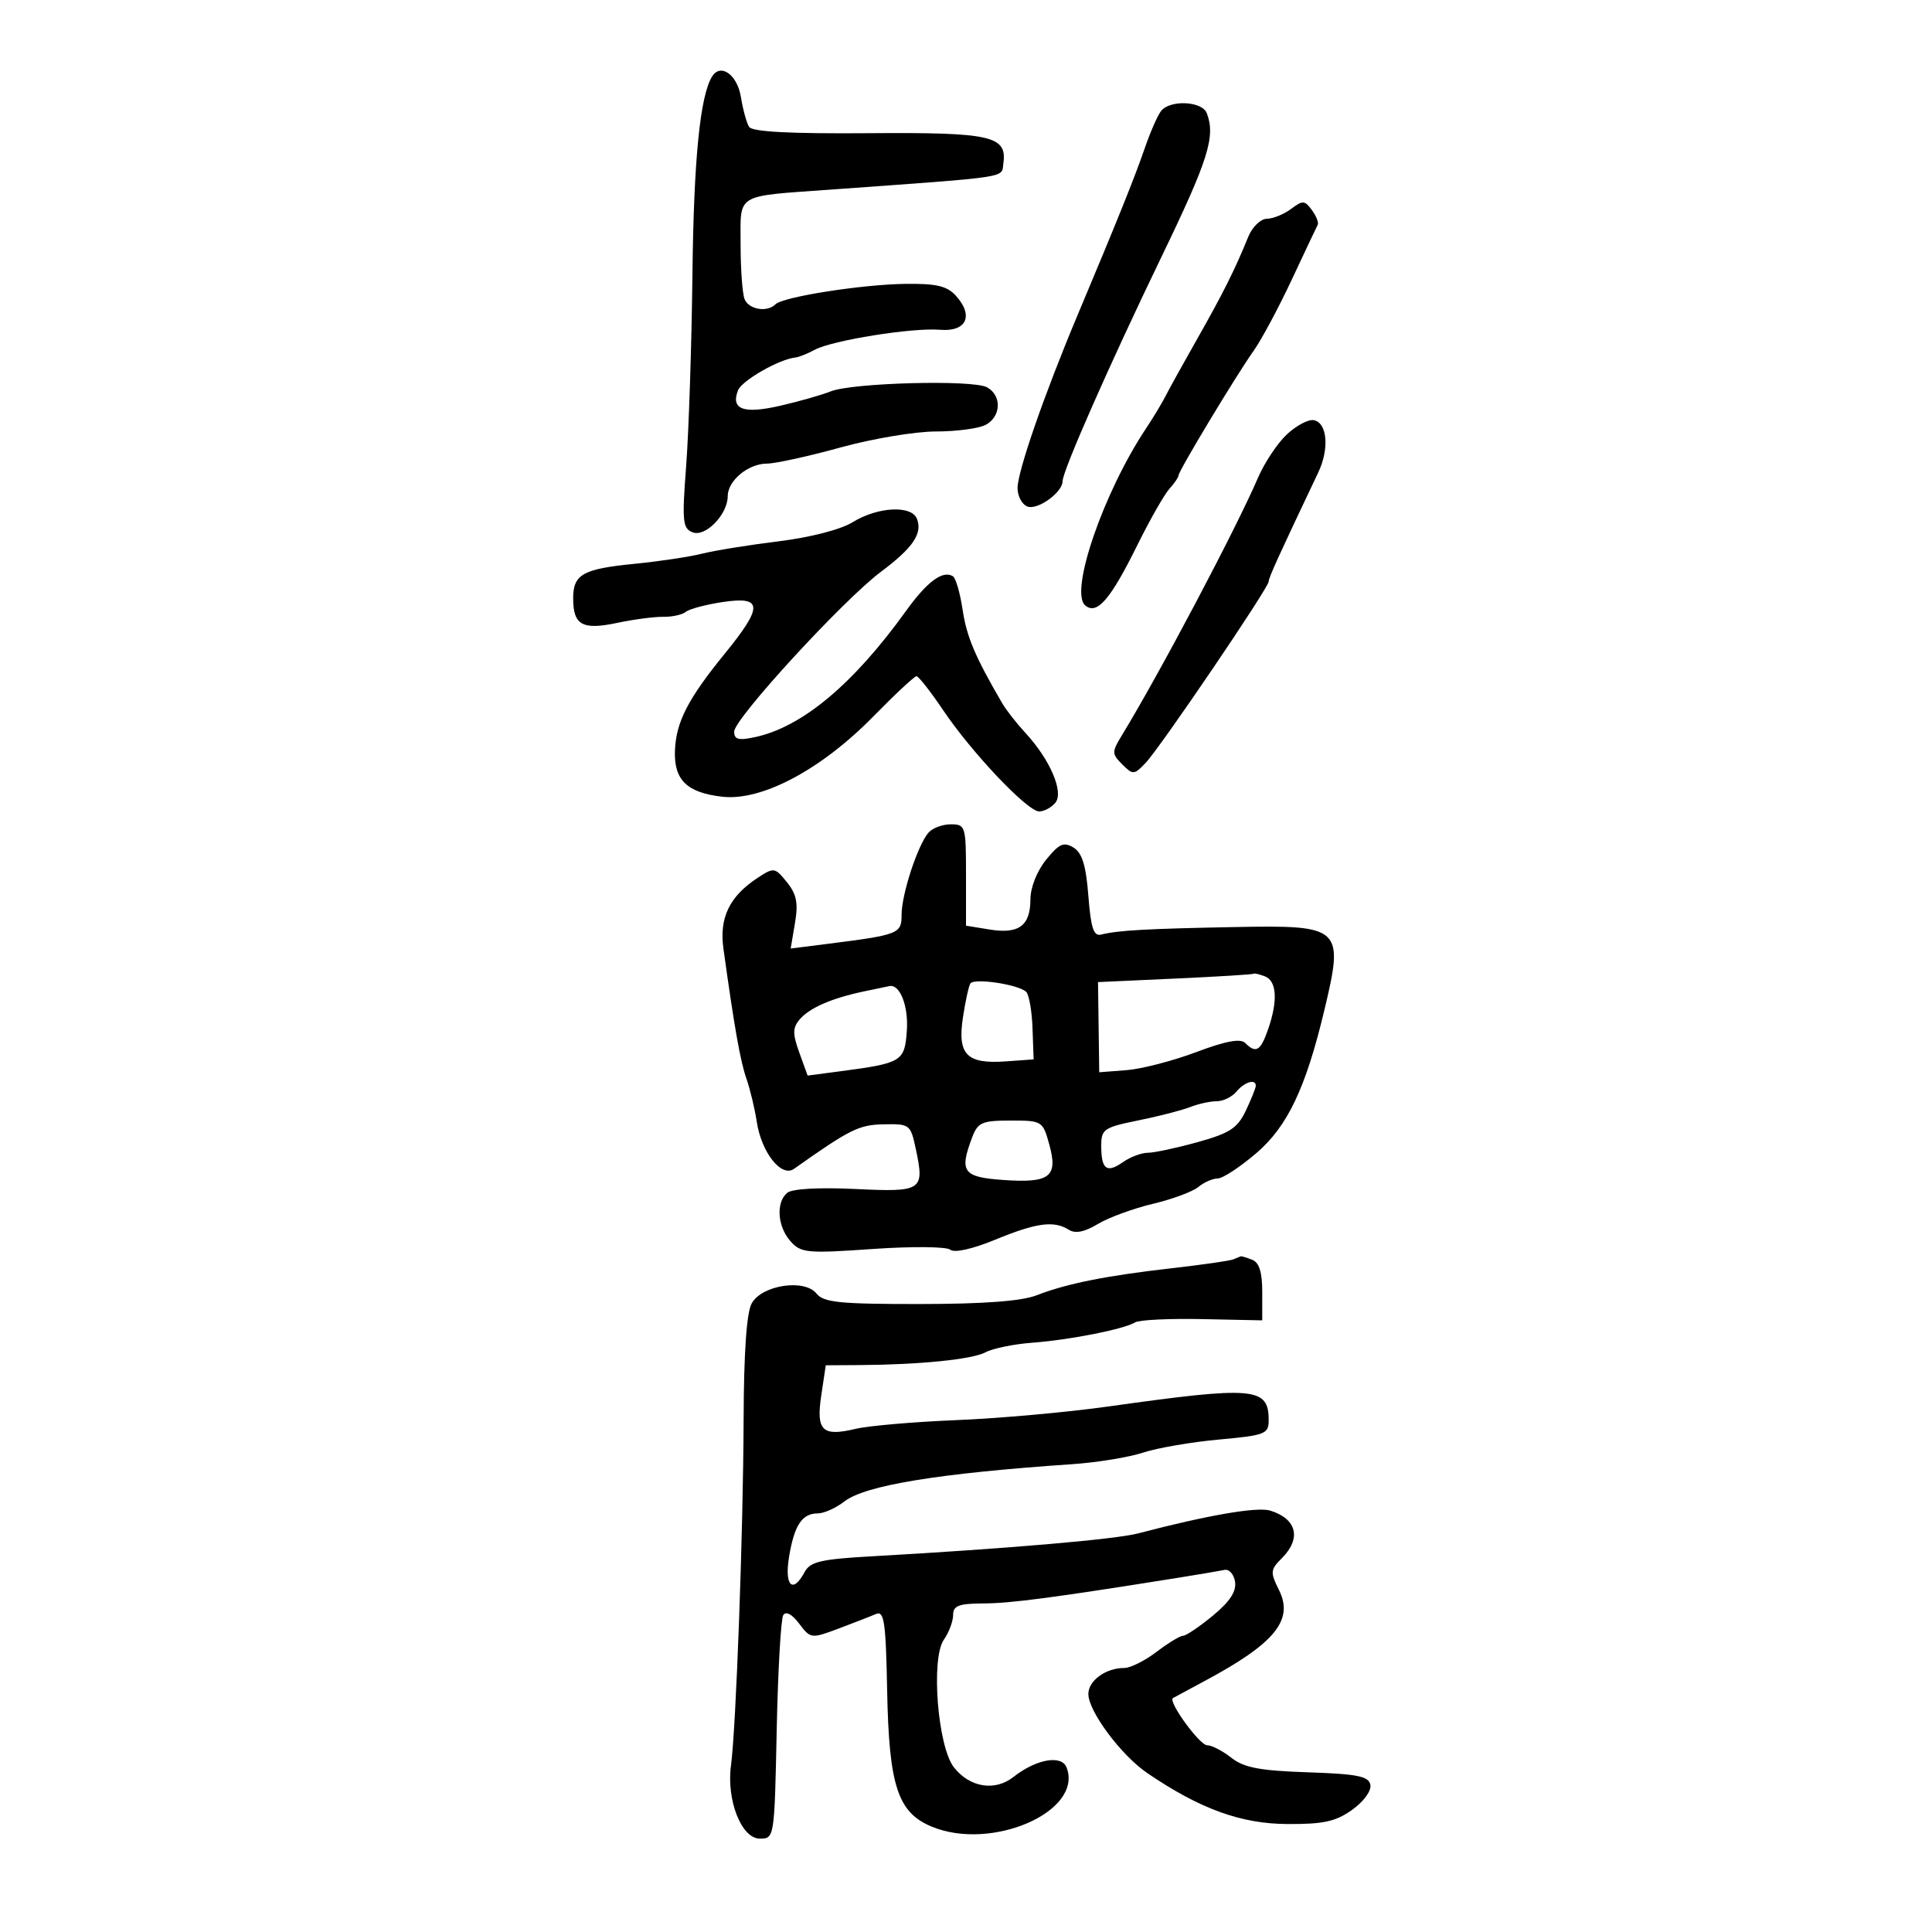 <svg xmlns="http://www.w3.org/2000/svg" width="300" height="300" viewBox="0 0 300 300" version="1.1">
	<path d="M 110.576 11.878 C 108.706 14.902, 107.729 24.703, 107.523 42.500 C 107.396 53.500, 106.959 66.886, 106.553 72.246 C 105.889 81.007, 105.991 82.059, 107.563 82.662 C 109.559 83.429, 113 79.873, 113 77.044 C 113 74.642, 116.173 72.002, 119.079 71.988 C 120.410 71.981, 125.547 70.856, 130.493 69.488 C 135.439 68.119, 142.106 67, 145.309 67 C 148.511 67, 152.002 66.534, 153.066 65.965 C 155.480 64.673, 155.579 61.380, 153.242 60.129 C 151.016 58.938, 132.332 59.433, 129 60.771 C 127.625 61.323, 124.099 62.327, 121.164 63.002 C 115.460 64.314, 113.453 63.590, 114.589 60.630 C 115.175 59.101, 120.946 55.788, 123.500 55.515 C 124.050 55.456, 125.400 54.919, 126.500 54.321 C 129.220 52.844, 141.701 50.847, 145.961 51.207 C 150.070 51.555, 151.248 49.037, 148.433 45.926 C 147.057 44.405, 145.408 44.017, 140.595 44.079 C 133.817 44.167, 121.575 46.091, 120.415 47.251 C 119.109 48.557, 116.237 48.060, 115.607 46.418 C 115.273 45.548, 115 41.732, 115 37.937 C 115 29.919, 114 30.525, 129 29.441 C 157.260 27.399, 155.476 27.667, 155.798 25.412 C 156.416 21.087, 153.984 20.537, 134.877 20.682 C 122.581 20.776, 116.789 20.467, 116.310 19.693 C 115.928 19.074, 115.357 16.982, 115.042 15.045 C 114.481 11.591, 111.889 9.753, 110.576 11.878 M 180.277 17.250 C 179.745 17.938, 178.612 20.525, 177.760 23 C 176.174 27.603, 173.564 34.090, 167.354 48.860 C 162.191 61.141, 158.011 73.179, 158.005 75.781 C 158.002 77.036, 158.692 78.328, 159.537 78.653 C 161.115 79.258, 165 76.459, 165 74.716 C 165 73.116, 172.307 56.543, 180.405 39.776 C 187.635 24.807, 188.776 21.185, 187.393 17.582 C 186.666 15.687, 181.668 15.454, 180.277 17.250 M 200.488 32.434 C 199.395 33.260, 197.703 33.951, 196.729 33.968 C 195.752 33.986, 194.455 35.234, 193.838 36.750 C 191.750 41.881, 189.950 45.484, 185.971 52.500 C 183.787 56.350, 181.544 60.400, 180.986 61.500 C 180.427 62.600, 179.071 64.850, 177.973 66.500 C 171.339 76.462, 166.021 91.942, 168.519 94.016 C 170.341 95.528, 172.420 93.118, 176.610 84.641 C 178.548 80.718, 180.779 76.797, 181.567 75.926 C 182.355 75.055, 183 74.112, 183 73.831 C 183 73.140, 191.965 58.262, 194.672 54.461 C 195.862 52.789, 198.515 47.839, 200.567 43.461 C 202.619 39.082, 204.442 35.229, 204.617 34.897 C 204.792 34.566, 204.383 33.538, 203.706 32.613 C 202.603 31.104, 202.272 31.086, 200.488 32.434 M 199.842 67.435 C 198.380 68.796, 196.355 71.833, 195.342 74.184 C 191.871 82.237, 180.094 104.518, 174.179 114.224 C 172.625 116.775, 172.630 117.058, 174.263 118.692 C 175.923 120.351, 176.100 120.340, 177.886 118.468 C 180.153 116.093, 197 91.266, 197 90.301 C 197 89.704, 198.446 86.523, 204.691 73.381 C 206.448 69.685, 206.104 65.633, 204 65.241 C 203.175 65.087, 201.304 66.074, 199.842 67.435 M 132.390 81.093 C 130.558 82.229, 125.830 83.447, 120.890 84.057 C 116.275 84.626, 110.925 85.491, 109 85.977 C 107.075 86.464, 102.350 87.173, 98.500 87.553 C 90.487 88.343, 89 89.183, 89 92.922 C 89 97.063, 90.435 97.864, 95.810 96.727 C 98.389 96.181, 101.625 95.754, 103 95.779 C 104.375 95.803, 105.950 95.455, 106.500 95.005 C 107.050 94.555, 109.638 93.869, 112.250 93.480 C 118.475 92.553, 118.528 94.152, 112.515 101.534 C 106.816 108.531, 104.972 112.125, 104.805 116.560 C 104.634 121.118, 106.672 123.096, 112.181 123.717 C 118.302 124.407, 127.532 119.496, 135.610 111.250 C 138.977 107.813, 141.993 105, 142.313 105 C 142.632 105, 144.486 107.362, 146.432 110.250 C 150.917 116.904, 159.541 126, 161.363 126 C 162.129 126, 163.259 125.392, 163.876 124.650 C 165.230 123.018, 163.056 117.946, 159.233 113.814 C 157.866 112.336, 156.242 110.260, 155.624 109.199 C 151.418 101.985, 150.106 98.892, 149.480 94.714 C 149.089 92.108, 148.412 89.754, 147.975 89.484 C 146.394 88.508, 143.982 90.286, 140.699 94.848 C 132.491 106.255, 124.568 112.881, 117.250 114.458 C 114.675 115.013, 114 114.836, 114 113.602 C 114 111.614, 130.945 93.160, 136.770 88.804 C 141.758 85.074, 143.268 82.862, 142.389 80.572 C 141.560 78.410, 136.275 78.685, 132.390 81.093 M 144.136 129.336 C 142.458 131.357, 140 138.894, 140 142.014 C 140 145.016, 139.649 145.152, 128.138 146.609 L 122.776 147.287 123.445 143.325 C 123.970 140.217, 123.699 138.850, 122.186 136.982 C 120.318 134.675, 120.177 134.654, 117.643 136.314 C 113.286 139.169, 111.670 142.501, 112.329 147.270 C 114.014 159.449, 114.958 164.787, 115.905 167.500 C 116.481 169.150, 117.203 172.155, 117.508 174.179 C 118.229 178.950, 121.334 182.882, 123.290 181.500 C 132.045 175.316, 133.369 174.660, 137.241 174.582 C 141.270 174.502, 141.398 174.601, 142.216 178.457 C 143.580 184.888, 143.216 185.126, 132.768 184.625 C 127.189 184.357, 123.002 184.591, 122.250 185.212 C 120.459 186.692, 120.709 190.452, 122.750 192.742 C 124.374 194.564, 125.294 194.651, 135.500 193.943 C 141.614 193.519, 146.971 193.569, 147.561 194.055 C 148.197 194.581, 150.996 193.954, 154.561 192.489 C 160.956 189.860, 163.658 189.498, 165.970 190.961 C 166.970 191.593, 168.412 191.306, 170.470 190.065 C 172.137 189.062, 175.975 187.653, 179 186.934 C 182.025 186.216, 185.210 185.037, 186.079 184.314 C 186.947 183.591, 188.297 182.997, 189.079 182.994 C 189.860 182.990, 192.568 181.214, 195.097 179.047 C 199.909 174.922, 202.739 168.988, 205.611 157 C 208.729 143.984, 208.366 143.639, 191.848 143.951 C 178.062 144.211, 173.578 144.462, 171 145.118 C 169.819 145.419, 169.394 144.139, 169 139.102 C 168.629 134.353, 168.032 132.421, 166.683 131.602 C 165.175 130.688, 164.452 131.011, 162.438 133.500 C 161.029 135.241, 160.008 137.813, 160.005 139.628 C 159.998 143.748, 158.221 145.072, 153.687 144.337 L 150 143.738 150 135.869 C 150 128.250, 149.924 128, 147.622 128 C 146.315 128, 144.746 128.601, 144.136 129.336 M 182.500 151.951 L 170.500 152.500 170.594 159.500 L 170.689 166.500 174.930 166.173 C 177.263 165.993, 182.126 164.734, 185.737 163.374 C 190.317 161.651, 192.620 161.220, 193.352 161.952 C 195.025 163.625, 195.732 163.207, 196.902 159.851 C 198.448 155.416, 198.266 152.316, 196.418 151.607 C 195.548 151.273, 194.761 151.091, 194.668 151.201 C 194.576 151.312, 189.100 151.649, 182.500 151.951 M 150.675 152.719 C 150.411 153.149, 149.888 155.551, 149.513 158.057 C 148.659 163.762, 150.124 165.247, 156.176 164.811 L 160.500 164.500 160.328 159.628 C 160.233 156.948, 159.783 154.415, 159.328 153.999 C 158.066 152.846, 151.221 151.833, 150.675 152.719 M 134 153.977 C 129.028 155.039, 125.621 156.547, 124.127 158.347 C 123.073 159.617, 123.072 160.558, 124.121 163.459 L 125.407 167.015 130.454 166.350 C 140.039 165.086, 140.466 164.829, 140.811 160.110 C 141.092 156.270, 139.766 152.815, 138.128 153.115 C 137.782 153.178, 135.925 153.566, 134 153.977 M 192 169.500 C 191.315 170.325, 189.931 171, 188.925 171 C 187.918 171, 186.060 171.408, 184.797 171.907 C 183.534 172.405, 179.912 173.338, 176.750 173.978 C 171.419 175.058, 171 175.345, 171 177.905 C 171 181.585, 171.840 182.226, 174.354 180.465 C 175.504 179.659, 177.252 179, 178.238 179 C 179.224 179, 182.705 178.256, 185.973 177.348 C 190.970 175.959, 192.162 175.178, 193.458 172.446 C 194.306 170.660, 195 168.928, 195 168.599 C 195 167.472, 193.246 167.999, 192 169.500 M 150.975 176.565 C 148.925 181.958, 149.515 182.780, 155.750 183.223 C 163.022 183.739, 164.321 182.746, 162.936 177.731 C 161.923 174.061, 161.825 174, 156.928 174 C 152.505 174, 151.842 174.286, 150.975 176.565 M 191.500 195.557 C 190.950 195.777, 186.675 196.392, 182 196.925 C 171.745 198.093, 165.674 199.305, 161 201.120 C 158.623 202.043, 152.780 202.482, 142.794 202.489 C 130.396 202.498, 127.885 202.244, 126.794 200.872 C 124.942 198.542, 118.351 199.519, 116.737 202.362 C 115.932 203.779, 115.504 209.894, 115.467 220.500 C 115.406 237.893, 114.294 268.320, 113.508 274.123 C 112.778 279.511, 115.131 285.500, 117.979 285.500 C 120.245 285.500, 120.259 285.415, 120.605 268.692 C 120.797 259.447, 121.254 251.398, 121.620 250.806 C 122.033 250.137, 122.971 250.633, 124.091 252.114 C 125.869 254.464, 125.961 254.476, 130.198 252.890 C 132.564 252.004, 135.178 250.985, 136.007 250.626 C 137.298 250.066, 137.549 251.783, 137.758 262.587 C 138.042 277.282, 139.400 281.434, 144.640 283.623 C 153.972 287.522, 168.243 281.288, 165.622 274.458 C 164.849 272.444, 160.898 273.148, 157.362 275.930 C 154.484 278.194, 150.588 277.563, 148.126 274.433 C 145.601 271.223, 144.522 257.521, 146.564 254.605 C 147.354 253.478, 148 251.755, 148 250.777 C 148 249.326, 148.872 248.996, 152.750 248.981 C 156.970 248.963, 163.651 248.080, 183.179 244.956 C 186.303 244.456, 189.442 243.924, 190.155 243.774 C 190.869 243.623, 191.600 244.460, 191.780 245.633 C 192.008 247.114, 190.954 248.717, 188.326 250.883 C 186.246 252.597, 184.167 254, 183.705 254 C 183.244 254, 181.392 255.125, 179.589 256.500 C 177.786 257.875, 175.537 259, 174.590 259 C 171.708 259, 169 260.959, 169 263.044 C 169 265.739, 174.113 272.587, 178.192 275.355 C 186.341 280.886, 192.674 283.189, 199.856 283.234 C 205.496 283.269, 207.394 282.856, 209.954 281.033 C 211.747 279.756, 212.970 278.084, 212.791 277.154 C 212.532 275.808, 210.819 275.464, 203.072 275.202 C 195.603 274.950, 193.161 274.485, 191.199 272.942 C 189.841 271.874, 188.153 271, 187.447 271 C 186.264 271, 181.312 264.171, 182.136 263.676 C 182.336 263.556, 184.525 262.376, 187 261.054 C 197.946 255.206, 200.930 251.570, 198.606 246.912 C 197.217 244.127, 197.251 243.749, 199.051 241.949 C 202.114 238.886, 201.375 235.855, 197.252 234.568 C 195.243 233.941, 187.572 235.263, 176.726 238.106 C 173.184 239.034, 156.399 240.476, 135.233 241.671 C 127.470 242.109, 125.801 242.503, 124.948 244.097 C 123.098 247.555, 121.779 246.277, 122.525 241.750 C 123.337 236.825, 124.544 235, 126.988 235 C 127.946 235, 129.803 234.166, 131.115 233.146 C 134.343 230.637, 145.734 228.774, 166.500 227.357 C 170.350 227.094, 175.300 226.286, 177.500 225.560 C 179.700 224.834, 184.988 223.923, 189.250 223.535 C 196.458 222.879, 197 222.669, 197 220.537 C 197 215.391, 194.810 215.205, 172 218.412 C 165.675 219.301, 155.100 220.248, 148.500 220.516 C 141.900 220.784, 134.858 221.394, 132.852 221.873 C 127.659 223.112, 126.702 222.170, 127.531 216.640 L 128.227 212 133.364 211.969 C 142.809 211.912, 150.967 211.088, 153.033 209.982 C 154.158 209.380, 157.424 208.711, 160.289 208.496 C 166.154 208.055, 174.555 206.393, 176.266 205.335 C 176.889 204.950, 181.584 204.723, 186.699 204.830 L 196 205.024 196 200.619 C 196 197.525, 195.529 196.033, 194.418 195.607 C 193.548 195.273, 192.761 195.036, 192.668 195.079 C 192.576 195.122, 192.050 195.338, 191.500 195.557" stroke="none" fill="black" fill-rule="evenodd"/>
</svg>